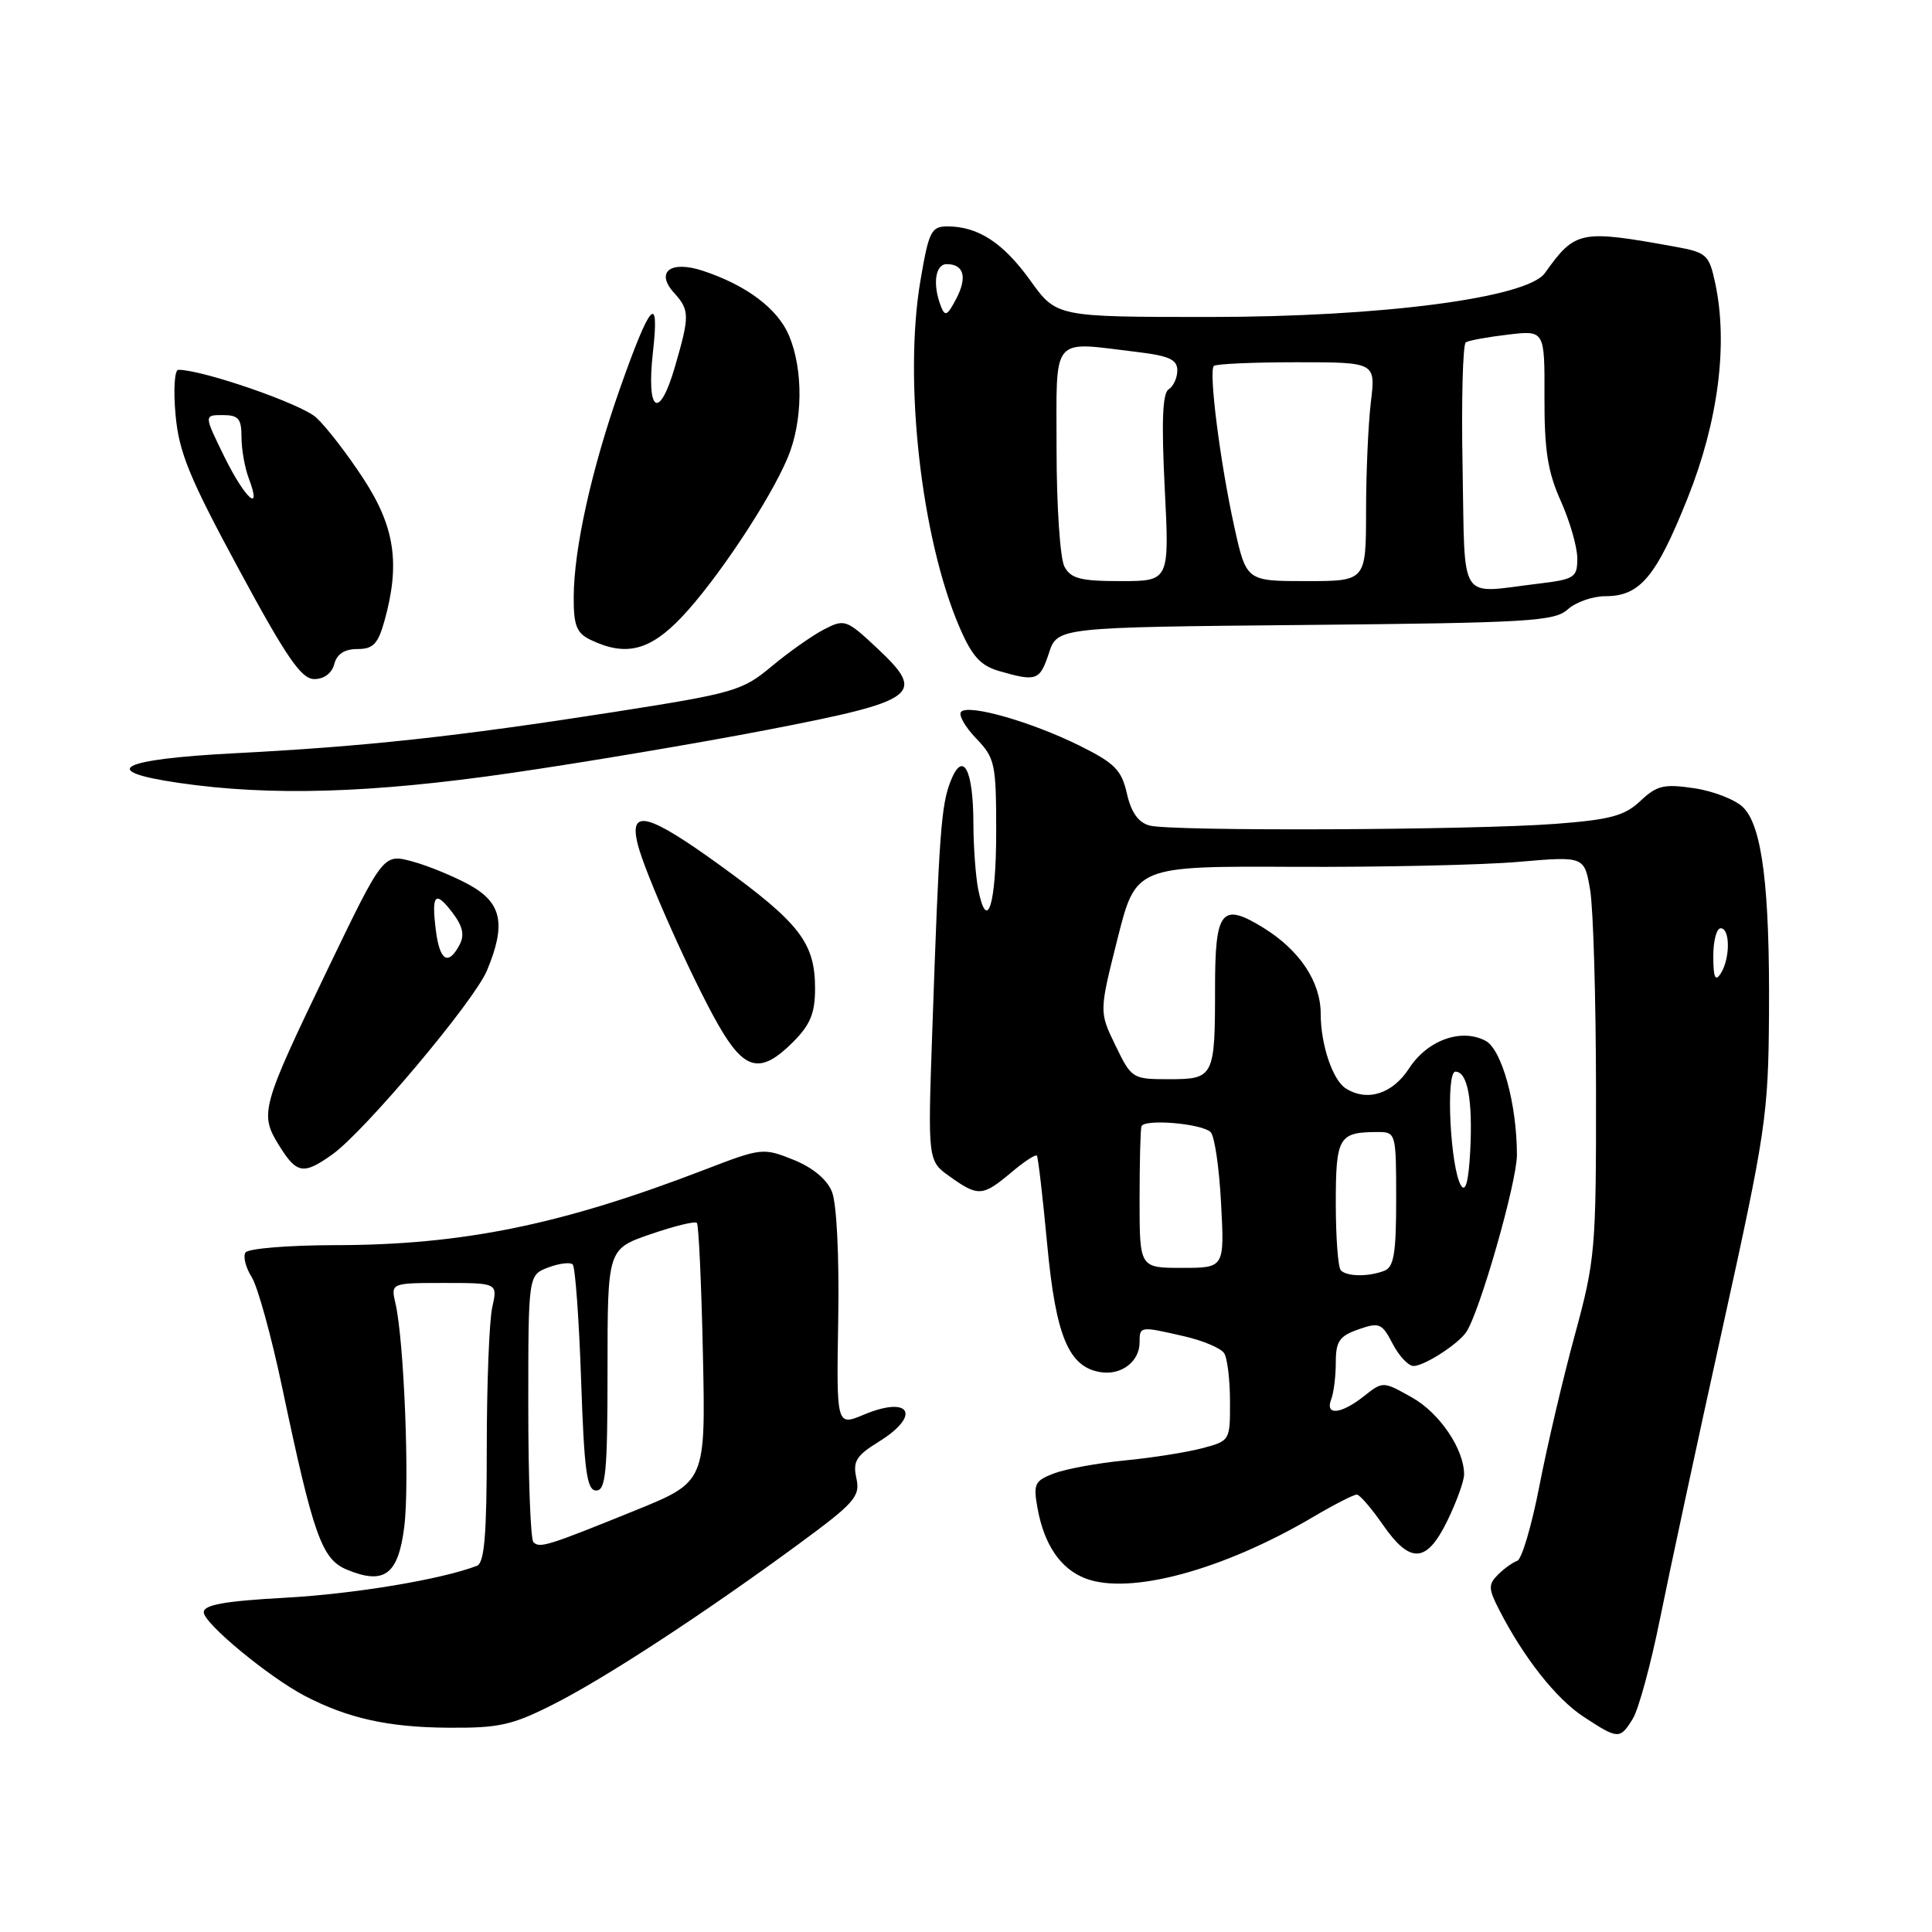 <?xml version="1.0" encoding="UTF-8" standalone="no"?>
<!DOCTYPE svg PUBLIC "-//W3C//DTD SVG 1.1//EN" "http://www.w3.org/Graphics/SVG/1.1/DTD/svg11.dtd" >
<svg xmlns="http://www.w3.org/2000/svg" xmlns:xlink="http://www.w3.org/1999/xlink" version="1.1" viewBox="0 0 256 256">
 <g >
 <path fill="currentColor"
d=" M 216.35 227.75 C 217.12 226.51 218.74 220.55 219.96 214.50 C 221.18 208.45 224.90 191.12 228.24 176.00 C 233.98 149.97 234.31 147.75 234.40 134.50 C 234.52 117.69 233.51 109.51 230.99 106.99 C 229.97 105.97 227.06 104.83 224.52 104.45 C 220.49 103.85 219.56 104.06 217.36 106.13 C 215.27 108.10 213.38 108.61 206.17 109.16 C 195.23 110.00 155.23 110.17 152.33 109.39 C 150.84 108.99 149.89 107.66 149.32 105.15 C 148.61 102.02 147.72 101.12 143.00 98.78 C 136.64 95.64 128.39 93.28 127.36 94.31 C 126.96 94.70 127.85 96.28 129.32 97.82 C 131.85 100.45 132.00 101.16 132.00 110.25 C 132.00 119.87 130.80 123.73 129.62 117.86 C 129.28 116.15 128.99 112.22 128.98 109.12 C 128.97 101.90 127.59 99.36 125.95 103.53 C 124.71 106.73 124.44 110.29 123.53 136.66 C 122.93 153.82 122.93 153.82 125.87 155.91 C 129.62 158.58 130.20 158.54 133.97 155.38 C 135.68 153.93 137.22 152.92 137.39 153.13 C 137.56 153.33 138.17 158.63 138.76 164.90 C 139.91 177.14 141.62 181.19 145.91 181.83 C 148.62 182.23 151.00 180.39 151.00 177.88 C 151.00 175.71 151.03 175.71 156.98 177.08 C 159.44 177.65 161.79 178.65 162.21 179.31 C 162.63 179.96 162.98 182.85 162.98 185.71 C 163.00 190.90 162.98 190.93 159.25 191.91 C 157.19 192.45 152.57 193.18 149.00 193.52 C 145.43 193.87 141.23 194.64 139.67 195.23 C 137.08 196.22 136.89 196.62 137.49 199.91 C 138.37 204.71 140.53 207.87 143.80 209.14 C 149.64 211.40 162.01 208.07 173.97 201.02 C 176.78 199.36 179.41 198.02 179.79 198.04 C 180.18 198.06 181.73 199.86 183.24 202.04 C 186.87 207.28 189.05 207.14 191.80 201.47 C 193.01 198.98 194.00 196.24 194.00 195.37 C 194.00 192.02 190.76 187.23 187.09 185.17 C 183.25 183.01 183.25 183.01 180.72 185.01 C 177.67 187.41 175.55 187.61 176.39 185.42 C 176.73 184.55 177.00 182.34 177.00 180.52 C 177.00 177.73 177.48 177.03 180.00 176.15 C 182.77 175.18 183.12 175.33 184.53 178.05 C 185.37 179.67 186.61 181.00 187.30 181.00 C 188.70 181.00 193.09 178.19 194.25 176.56 C 196.00 174.11 201.00 156.66 201.00 153.04 C 201.00 146.33 199.01 139.08 196.86 137.92 C 193.63 136.20 189.14 137.82 186.70 141.58 C 184.51 144.96 181.14 146.02 178.31 144.21 C 176.58 143.11 175.00 138.40 175.00 134.34 C 175.00 130.10 172.22 125.92 167.46 122.97 C 161.86 119.51 161.00 120.56 161.00 130.89 C 161.00 142.73 160.86 143.00 154.88 143.00 C 150.06 143.00 149.93 142.92 147.81 138.54 C 145.64 134.08 145.64 134.08 148.07 124.42 C 150.50 114.76 150.50 114.76 171.50 114.86 C 183.05 114.91 196.43 114.62 201.22 114.20 C 209.95 113.45 209.95 113.45 210.71 117.98 C 211.12 120.46 211.47 132.40 211.48 144.50 C 211.50 165.57 211.38 166.94 208.67 176.90 C 207.11 182.62 205.00 191.61 203.98 196.88 C 202.96 202.15 201.64 206.62 201.04 206.82 C 200.45 207.02 199.30 207.84 198.49 208.65 C 197.19 209.95 197.21 210.51 198.65 213.31 C 201.88 219.63 206.20 225.10 209.82 227.47 C 214.42 230.49 214.65 230.50 216.35 227.75 Z  M 73.27 225.86 C 80.17 222.38 93.18 213.88 105.78 204.63 C 113.27 199.13 114.00 198.29 113.48 195.89 C 112.98 193.64 113.44 192.89 116.45 191.03 C 122.11 187.53 120.63 184.87 114.46 187.45 C 110.83 188.97 110.83 188.97 111.07 174.73 C 111.21 166.31 110.86 159.43 110.23 157.89 C 109.56 156.25 107.65 154.68 105.10 153.66 C 101.13 152.07 100.87 152.10 93.37 154.99 C 74.35 162.31 61.26 164.98 44.31 164.99 C 38.15 165.00 32.85 165.44 32.52 165.97 C 32.19 166.51 32.56 167.97 33.35 169.22 C 34.14 170.47 35.95 177.03 37.38 183.80 C 41.54 203.54 42.63 206.60 45.97 207.99 C 50.93 210.04 52.77 208.66 53.57 202.30 C 54.29 196.54 53.54 177.65 52.41 172.75 C 51.77 170.00 51.77 170.00 58.86 170.00 C 65.95 170.00 65.95 170.00 65.22 173.25 C 64.83 175.04 64.50 183.36 64.50 191.74 C 64.50 203.40 64.19 207.10 63.19 207.48 C 58.47 209.29 46.93 211.21 37.75 211.71 C 29.78 212.15 27.00 212.64 27.00 213.63 C 27.00 215.10 35.61 222.22 40.42 224.73 C 46.06 227.67 51.42 228.87 59.28 228.93 C 66.08 228.99 67.83 228.61 73.27 225.86 Z  M 44.02 152.98 C 48.29 149.95 62.83 132.66 64.52 128.61 C 67.08 122.48 66.51 119.65 62.25 117.28 C 60.19 116.14 56.77 114.73 54.65 114.15 C 50.80 113.11 50.80 113.11 43.48 128.30 C 34.60 146.75 34.37 147.56 36.96 151.75 C 39.31 155.55 40.20 155.70 44.02 152.98 Z  M 105.08 138.08 C 107.37 135.78 108.00 134.26 108.00 130.98 C 108.00 124.94 105.97 122.31 95.44 114.68 C 85.86 107.75 83.31 107.09 84.50 111.86 C 85.45 115.70 91.68 129.66 95.15 135.75 C 98.66 141.90 100.76 142.39 105.08 138.08 Z  M 67.56 102.45 C 77.24 101.05 92.61 98.46 101.72 96.70 C 121.68 92.84 122.77 92.03 116.26 85.92 C 112.15 82.07 111.92 81.99 109.17 83.41 C 107.61 84.22 104.49 86.42 102.24 88.30 C 98.36 91.54 97.29 91.85 81.32 94.35 C 60.51 97.60 48.36 98.92 31.08 99.81 C 15.78 100.60 12.84 102.16 23.71 103.74 C 35.86 105.51 49.18 105.11 67.56 102.45 Z  M 44.29 88.00 C 44.64 86.66 45.65 86.00 47.36 86.00 C 49.45 86.00 50.09 85.33 50.95 82.25 C 53.05 74.69 52.32 69.80 48.14 63.41 C 46.02 60.16 43.21 56.52 41.89 55.32 C 39.91 53.51 26.87 49.00 23.63 49.00 C 23.13 49.00 22.96 51.65 23.26 54.95 C 23.71 59.94 25.07 63.26 31.65 75.44 C 37.96 87.12 39.92 89.97 41.63 89.98 C 42.93 89.99 43.97 89.22 44.29 88.00 Z  M 138.98 86.56 C 140.11 83.12 140.11 83.12 172.95 82.81 C 202.56 82.53 205.98 82.33 207.73 80.75 C 208.79 79.79 211.03 79.00 212.72 79.00 C 217.31 79.00 219.44 76.45 223.62 66.00 C 227.69 55.80 229.00 45.56 227.27 37.50 C 226.46 33.74 226.14 33.45 221.96 32.69 C 209.36 30.41 208.74 30.53 204.70 36.19 C 202.36 39.47 183.05 42.00 160.28 42.00 C 140.00 42.00 140.00 42.00 136.53 37.18 C 132.94 32.18 129.61 30.00 125.54 30.00 C 123.39 30.00 123.07 30.64 121.95 37.25 C 119.72 50.50 122.07 71.31 127.13 83.09 C 128.79 86.95 129.92 88.20 132.37 88.91 C 137.34 90.35 137.78 90.19 138.98 86.56 Z  M 90.30 81.80 C 94.92 76.95 102.04 66.24 104.38 60.63 C 106.39 55.83 106.46 49.04 104.56 44.49 C 103.07 40.92 98.95 37.81 93.16 35.89 C 88.85 34.46 86.80 36.02 89.32 38.81 C 91.39 41.09 91.40 41.83 89.43 48.61 C 87.33 55.81 85.62 54.65 86.52 46.64 C 87.41 38.67 86.18 40.03 82.14 51.50 C 78.39 62.15 76.04 72.73 76.02 79.10 C 76.00 82.89 76.40 83.89 78.25 84.78 C 82.90 87.02 86.09 86.23 90.30 81.80 Z  M 177.67 168.33 C 177.30 167.97 177.00 163.96 177.00 159.44 C 177.00 150.64 177.38 150.00 182.58 150.00 C 184.96 150.00 185.00 150.15 185.00 158.89 C 185.00 166.08 184.70 167.90 183.42 168.39 C 181.33 169.19 178.50 169.17 177.67 168.33 Z  M 151.00 159.00 C 151.00 154.05 151.11 149.66 151.25 149.25 C 151.59 148.22 159.27 148.87 160.42 150.02 C 160.94 150.54 161.56 154.79 161.80 159.48 C 162.25 168.00 162.25 168.00 156.63 168.00 C 151.00 168.00 151.00 168.00 151.00 159.00 Z  M 193.61 157.11 C 192.18 154.90 191.53 142.00 192.85 142.00 C 194.46 142.00 195.16 145.73 194.81 152.54 C 194.60 156.50 194.20 158.03 193.61 157.11 Z  M 227.02 126.75 C 227.01 124.69 227.45 123.00 228.00 123.00 C 229.27 123.00 229.27 127.03 228.00 129.00 C 227.28 130.12 227.03 129.54 227.02 126.75 Z  M 70.68 204.34 C 70.30 203.97 70.00 195.86 70.00 186.31 C 70.00 168.95 70.00 168.95 72.64 167.95 C 74.09 167.40 75.55 167.22 75.89 167.55 C 76.22 167.89 76.72 174.76 77.00 182.83 C 77.41 194.98 77.76 197.50 79.00 197.50 C 80.27 197.50 80.50 195.06 80.50 181.50 C 80.50 165.50 80.50 165.50 86.20 163.54 C 89.34 162.46 92.10 161.78 92.34 162.04 C 92.58 162.29 92.94 170.12 93.14 179.43 C 93.50 196.35 93.50 196.35 84.20 200.13 C 72.52 204.86 71.51 205.18 70.68 204.34 Z  M 57.75 123.25 C 57.15 118.46 57.68 117.93 59.99 120.98 C 61.33 122.76 61.58 123.92 60.88 125.22 C 59.38 128.02 58.26 127.32 57.75 123.25 Z  M 29.72 60.50 C 27.02 55.00 27.02 55.00 29.51 55.00 C 31.60 55.00 32.00 55.47 32.00 57.93 C 32.00 59.55 32.44 62.02 32.98 63.43 C 34.77 68.16 32.45 66.06 29.72 60.50 Z  M 193.80 61.90 C 193.63 53.05 193.83 45.60 194.23 45.36 C 194.63 45.11 197.14 44.65 199.81 44.34 C 204.68 43.76 204.68 43.76 204.65 52.63 C 204.63 59.65 205.08 62.52 206.81 66.38 C 208.01 69.06 209.00 72.48 209.00 73.99 C 209.00 76.54 208.65 76.76 203.75 77.35 C 193.12 78.63 194.14 80.21 193.80 61.90 Z  M 141.04 75.07 C 140.47 74.00 140.00 67.03 140.00 59.57 C 140.00 44.18 139.11 45.25 150.75 46.65 C 154.91 47.15 156.00 47.65 156.00 49.08 C 156.00 50.07 155.48 51.20 154.85 51.59 C 154.04 52.10 153.89 55.84 154.33 64.65 C 154.96 77.00 154.96 77.00 148.51 77.00 C 143.17 77.00 141.89 76.67 141.04 75.07 Z  M 163.54 69.75 C 161.67 61.25 160.14 49.19 160.84 48.49 C 161.11 48.22 166.05 48.00 171.81 48.00 C 182.28 48.00 182.28 48.00 181.65 53.25 C 181.30 56.14 181.01 62.66 181.01 67.75 C 181.00 77.00 181.00 77.00 173.07 77.00 C 165.14 77.00 165.14 77.00 163.54 69.75 Z  M 124.66 40.54 C 123.55 37.66 123.93 35.00 125.44 35.00 C 127.73 35.00 128.20 36.74 126.70 39.60 C 125.52 41.85 125.21 42.00 124.66 40.54 Z "/>
</g>
</svg>